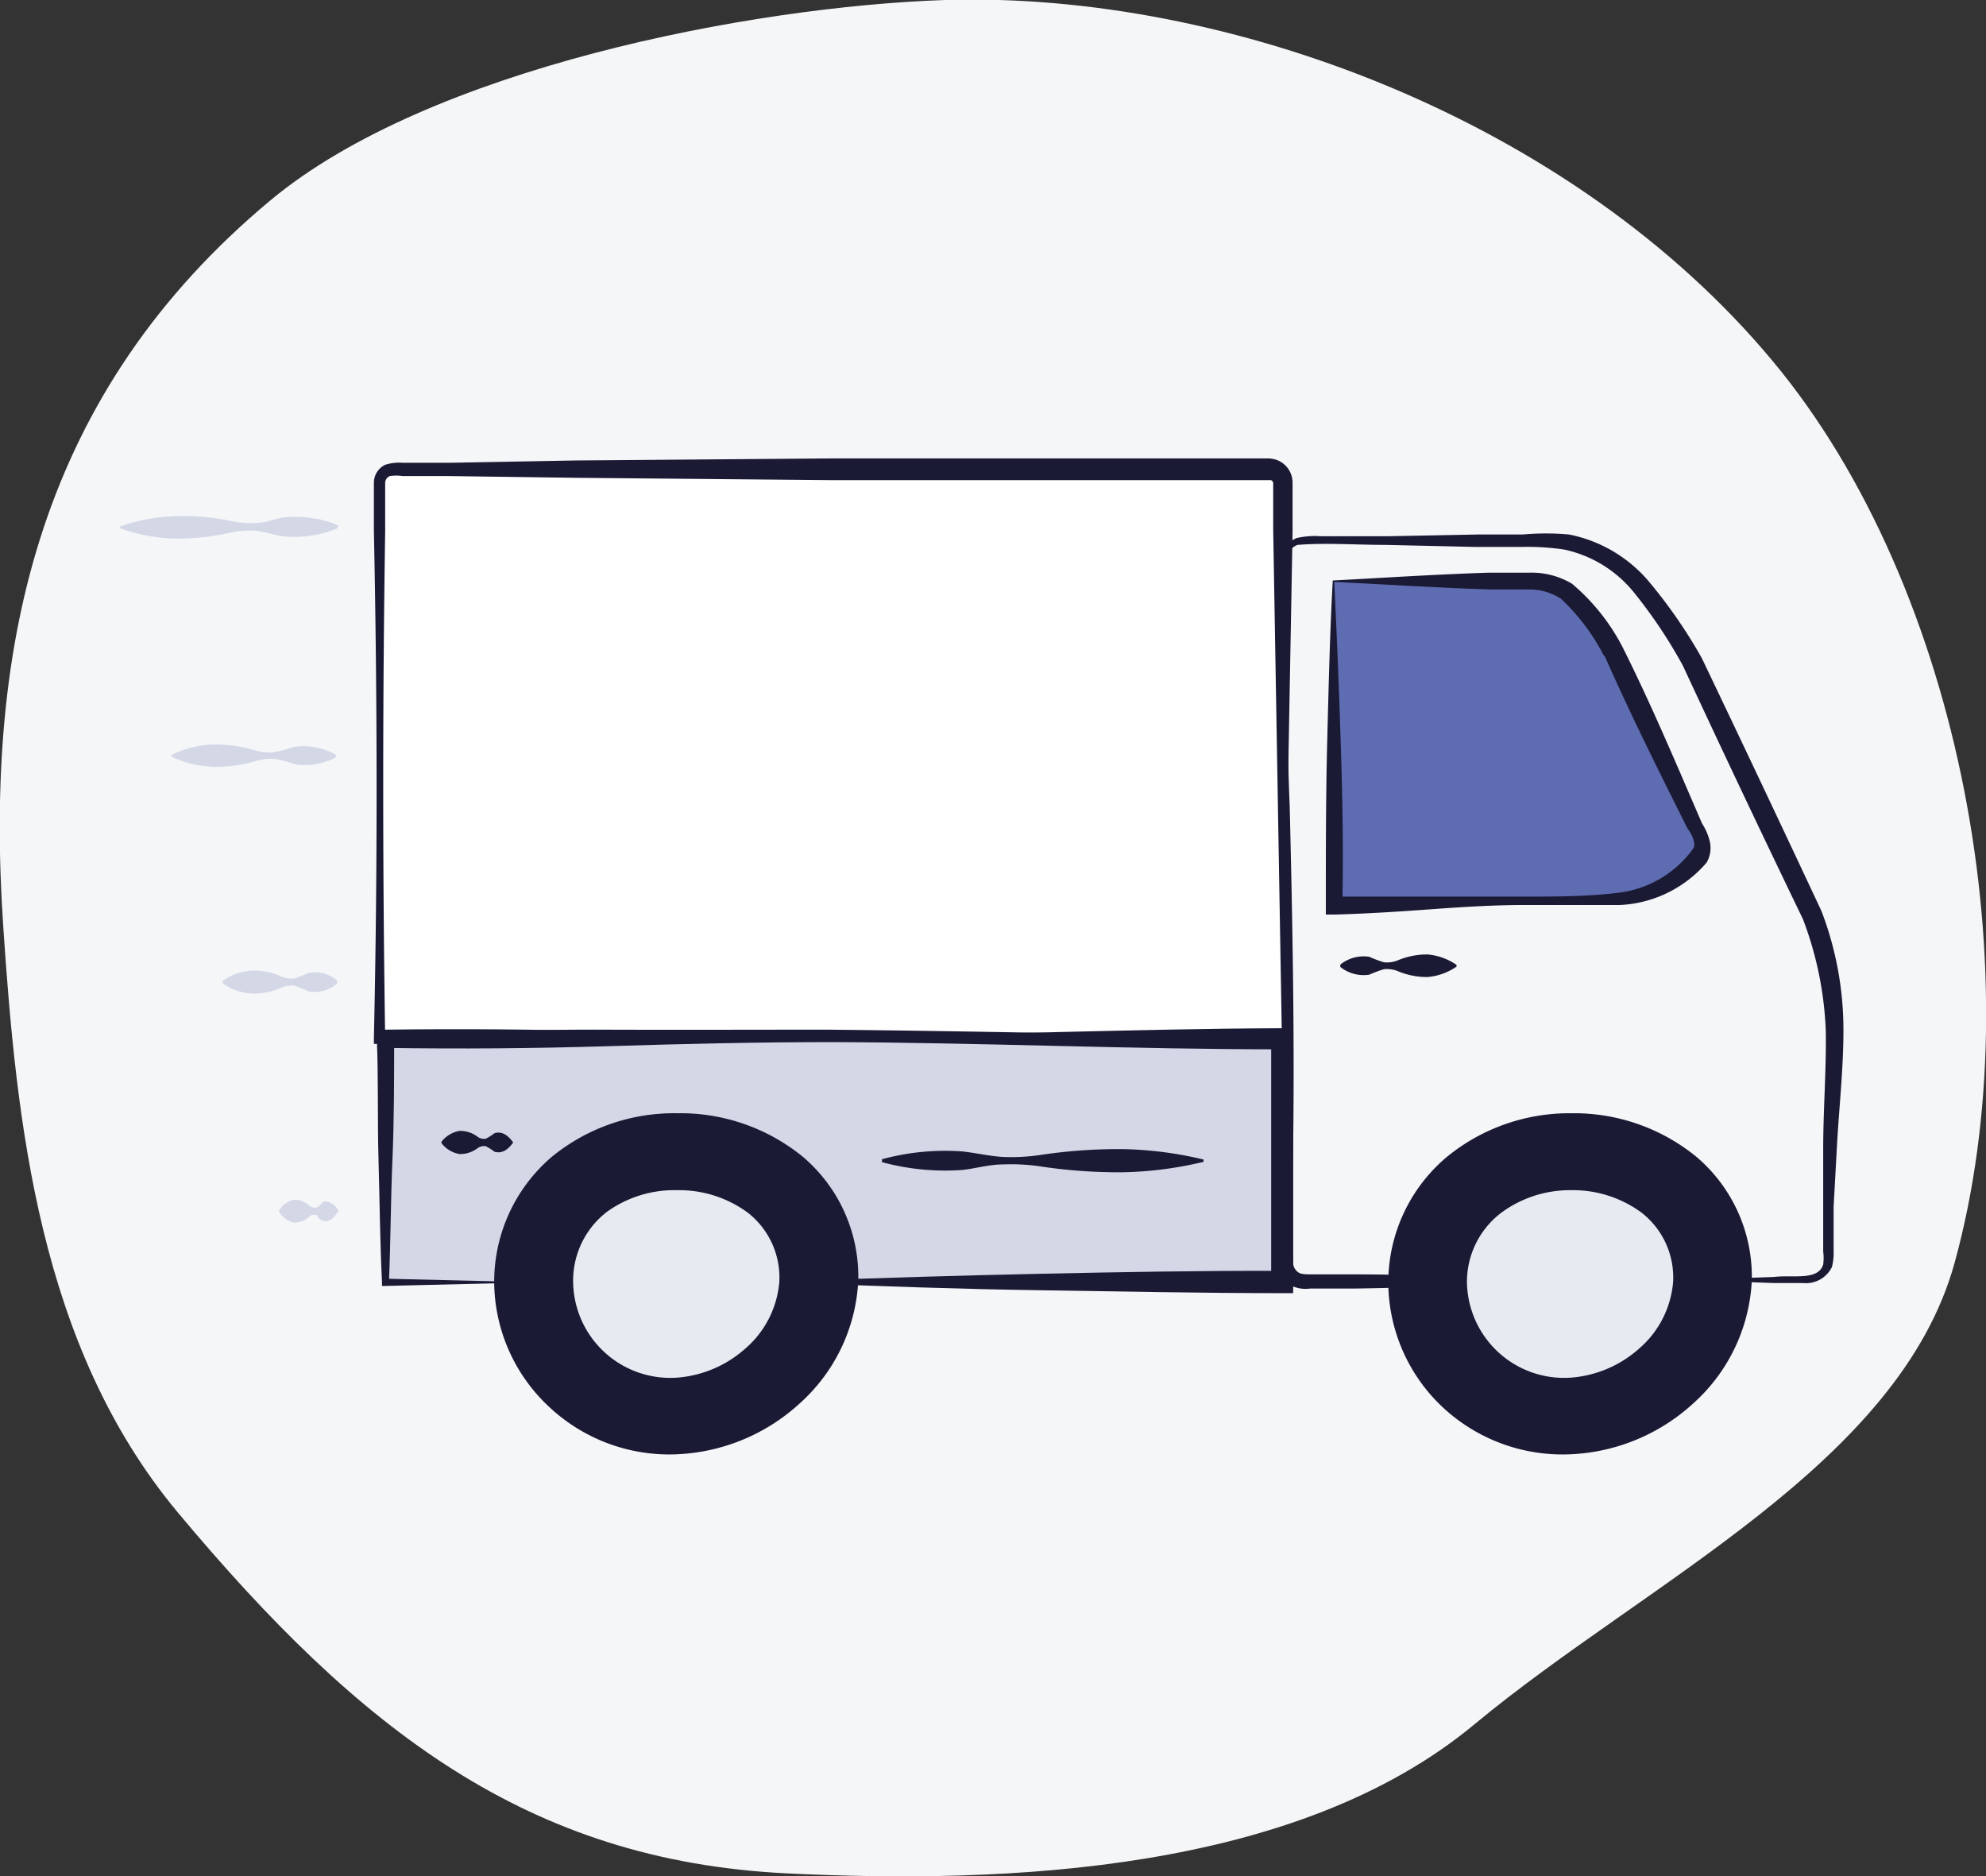 <svg xmlns="http://www.w3.org/2000/svg" viewBox="0 0 68.68 64.87"><rect x="0" y="0" width="68.68" height="64.87" fill="#333333" stroke="none"/><defs><style>.cls-1{fill:#f4f6f8;}.cls-2{fill:#1a1a35;}.cls-3{fill:#5e6cb1;}.cls-4{fill:#fff;}.cls-5{fill:#d3d7e6;}.cls-6{fill:#e8eaf1;}.cls-7{fill:none;}</style></defs><title>Asset 9</title><g id="Layer_2" data-name="Layer 2"><g id="Layer_1-2" data-name="Layer 1"><path class="cls-1" d="M53.08,59.6c-6.18,5.15-16.22,5.54-23.81,5.17-8.93-.44-14.75-4.93-21.07-12.5C3.42,46.52,2.64,38.84,2.18,32c-.66-9.83,1.3-18.46,9.25-25.08C16.9,2.37,28,.23,34.75,0,44.54-.3,56.44,4.16,63.37,12.48c6.57,7.88,9,21.33,6.3,31.16C67.76,50.62,59,54.69,53.08,59.6Z" transform="translate(-2.07)"/><path class="cls-2" d="M55.15,44.36c-2.07.07-4.14.16-6.22.19l-1.55,0a1.13,1.13,0,0,1-.91-.27,1,1,0,0,1-.27-.47,2.56,2.56,0,0,1,0-.45l0-3.11c-.07-4.14,0-8.29.11-12.43.06-2.07.07-4.14.09-6.22V19.3a.81.81,0,0,1,.52-.7,2.89,2.89,0,0,1,.82-.06h.78l1.55,0,3.11-.06,1.55,0a8.84,8.84,0,0,1,1.6,0,4.84,4.84,0,0,1,2.79,1.66,17.48,17.48,0,0,1,1.8,2.61h0v0Q63,27.1,65.06,31.5v0a11.48,11.48,0,0,1,.76,4.12c0,1.39-.16,2.74-.23,4.11l-.11,2,0,1,0,.51a1.89,1.89,0,0,1-.06.57,1,1,0,0,1-1,.55l-1,0-2-.07v-.07l2-.07c.65-.08,1.52.14,1.7-.43a1.73,1.73,0,0,0,0-.45V39.74c0-1.37.11-2.74.09-4.08a12.12,12.12,0,0,0-.79-3.88l0,0q-2.11-4.37-4.15-8.76l0,0a16.87,16.87,0,0,0-1.69-2.53A4.23,4.23,0,0,0,56.16,19a8.73,8.73,0,0,0-1.5-.09l-1.55,0L50,18.84c-1,0-2.12-.08-3.06,0a.55.55,0,0,0-.36.47v2.32c0,2.07,0,4.14.09,6.22.1,4.14.18,8.29.11,12.43l0,3.11c0,.31,0,.4.11.53s.23.14.53.14l1.55,0c2.07,0,4.14.12,6.22.19Z" transform="translate(-2.07)"/><path class="cls-2" d="M48.42,33.35a1.29,1.29,0,0,1,1-.27,4.07,4.07,0,0,0,.51.19,1,1,0,0,0,.51-.08,2.61,2.61,0,0,1,1-.19,2.08,2.08,0,0,1,1,.36,0,0,0,0,1,0,.06h0a2.08,2.08,0,0,1-1,.36,2.61,2.61,0,0,1-1-.19,1,1,0,0,0-.51-.08,4.09,4.09,0,0,0-.51.19,1.29,1.29,0,0,1-1-.27,0,0,0,0,1,0-.07Z" transform="translate(-2.07)"/><path class="cls-3" d="M48.19,20.09V31.36l9.38-.2a3.89,3.89,0,0,0,2.83-1.05l.45-.47c.13-.2.13-.55-.18-1l-2.81-6.05c-.8-1.19-1.21-2.48-2.93-2.48Z" transform="translate(-2.07)"/><path class="cls-2" d="M48.21,20.12c.1,2,.17,3.85.23,5.72s.09,3.69.05,5.52L48.18,31c1.09,0,2.19,0,3.28,0s2.19,0,3.28,0,2.2,0,3.27-.13a3.73,3.73,0,0,0,2.62-1.54l0,0c.08-.12,0-.43-.2-.68h0l0,0c-1-2-2-4-2.88-6l0,.05a7.22,7.22,0,0,0-1.5-2,2,2,0,0,0-1.09-.32l-1.3,0C51.89,20.33,50.1,20.21,48.21,20.12Zm-.05-.05c1.72-.09,3.53-.21,5.39-.27l1.4,0a2.73,2.73,0,0,1,1.48.38,7.16,7.16,0,0,1,1.76,2.21v0l0,0c1,2,1.84,4,2.74,6.08l0,0a2,2,0,0,1,.26.59,1,1,0,0,1-.1.76v0l0,0a4.2,4.2,0,0,1-3,1.47l-3.29,0c-1.09,0-2.19.07-3.28.15s-2.19.15-3.28.18h-.32v-.33c0-1.92,0-3.84.05-5.74S48.06,21.85,48.16,20.07Z" transform="translate(-2.07)"/><path class="cls-4" d="M46.43,35.9H15.17V16.69a.48.48,0,0,1,.48-.47H45.94a.48.48,0,0,1,.48.47Z" transform="translate(-2.07)"/><path class="cls-2" d="M46.45,35.93c-5.1.11-10.29.23-15.54.26-2.62,0-5.24.05-7.87,0s-5.26-.06-7.87-.1H15V35.9c.13-5.85.12-11.7,0-17.55l0-1.1v-.55a.69.69,0,0,1,.39-.63A1.61,1.61,0,0,1,16,16h1.65L22,15.92l8.78-.07q4.39,0,8.78,0h6.31a.94.94,0,0,1,.42.08.84.84,0,0,1,.48.77v.56l0,1.11Zm-.05-.05-.3-17.55,0-1.08v-.54a.12.12,0,0,0-.08-.11H39.58q-4.39,0-8.78,0L22,16.52l-4.39-.06H16a1.54,1.54,0,0,0-.45,0,.26.26,0,0,0-.16.25v.55l0,1.1c-.09,5.85-.09,11.7,0,17.55l-.21-.21c2.59,0,5.17-.11,7.75-.1s5.16,0,7.76,0C35.86,35.65,41.08,35.77,46.4,35.88Z" transform="translate(-2.07)"/><polyline class="cls-5" points="17.51 44.32 13.35 44.32 13.35 35.91 44.36 35.91 44.36 44.32 27.66 44.32"/><path class="cls-2" d="M19.57,44.36l-4.16.1h-.13v-.14c-.07-1.4-.08-2.8-.12-4.21s0-2.8-.06-4.21V35.6h.32q3.88-.05,7.75.06c2.58.08,5.17.14,7.75.14,5.17,0,10.34-.23,15.51-.25h.36v.37c0,2.8,0,5.61,0,8.41v.38h-.38c-2.78,0-5.57-.06-8.35-.1s-5.57-.14-8.35-.25v-.07c2.78-.11,5.57-.19,8.35-.25s5.57-.11,8.35-.1l-.38.38c0-2.8,0-5.61,0-8.41l.37.37c-5.17,0-10.34-.23-15.51-.25-2.58,0-5.17.06-7.75.14s-5.17.1-7.75.06l.31-.31c0,1.4,0,2.8-.06,4.21s-.06,2.8-.12,4.21l-.13-.13,4.16.1Z" transform="translate(-2.07)"/><path class="cls-2" d="M32.57,40.08a8.33,8.33,0,0,1,2.78-.27c.46.05.93.16,1.39.19a6.91,6.91,0,0,0,1.39-.08,18.11,18.11,0,0,1,2.78-.19,12.93,12.93,0,0,1,2.78.36,0,0,0,0,1,0,.08,12.93,12.93,0,0,1-2.78.36,18.11,18.11,0,0,1-2.78-.19,6.92,6.92,0,0,0-1.39-.08c-.46,0-.93.14-1.39.19a8.33,8.33,0,0,1-2.78-.27,0,0,0,0,1,0,0Z" transform="translate(-2.07)"/><ellipse class="cls-2" cx="23.44" cy="44.32" rx="5.93" ry="5.79"/><path class="cls-2" d="M25.5,38.49A6.69,6.69,0,0,1,29.84,40a5.43,5.43,0,0,1,1.91,4.29,6.09,6.09,0,0,1-2,4.21,6.71,6.71,0,0,1-4.26,1.78,6.07,6.07,0,0,1-4.41-1.62,5.94,5.94,0,0,1-1.92-4.37,5.68,5.68,0,0,1,2-4.3A6.68,6.68,0,0,1,25.5,38.49Zm0,.07a5.44,5.44,0,0,0-4,1.81A5.8,5.8,0,0,0,20,44.32a5.49,5.49,0,0,0,1.61,3.86,6,6,0,0,0,3.92,1.72,5.42,5.42,0,0,0,4.08-1.56,5.34,5.34,0,0,0,1.54-4,6.15,6.15,0,0,0-1.62-3.95A5.44,5.44,0,0,0,25.5,38.57Z" transform="translate(-2.07)"/><ellipse class="cls-6" cx="23.44" cy="44.32" rx="3.21" ry="3.13"/><path class="cls-6" d="M25.5,41.15a4,4,0,0,1,2.42.77,2.84,2.84,0,0,1,1.1,2.4,3.41,3.41,0,0,1-1.18,2.31,4,4,0,0,1-2.34,1,3.36,3.36,0,0,1-3.61-3.34,3,3,0,0,1,1.18-2.4A4,4,0,0,1,25.5,41.15Zm0,.08a2.7,2.7,0,0,0-2.08,1,3.25,3.25,0,0,0-.73,2,2.87,2.87,0,0,0,.8,2,3.23,3.23,0,0,0,2,1,2.71,2.71,0,0,0,2.17-.79,2.76,2.76,0,0,0,.73-2.14,3.66,3.66,0,0,0-.81-2.06A2.71,2.71,0,0,0,25.5,41.23Z" transform="translate(-2.07)"/><ellipse class="cls-2" cx="54.34" cy="44.32" rx="5.93" ry="5.79"/><path class="cls-2" d="M56.41,38.49A6.68,6.68,0,0,1,60.74,40a5.43,5.43,0,0,1,1.91,4.29,6.09,6.09,0,0,1-2,4.21,6.71,6.71,0,0,1-4.26,1.78A6.07,6.07,0,0,1,52,48.69a5.94,5.94,0,0,1-1.92-4.37,5.68,5.68,0,0,1,2-4.3A6.69,6.69,0,0,1,56.41,38.49Zm0,.07a5.44,5.44,0,0,0-4,1.81,5.8,5.8,0,0,0-1.54,3.94,5.49,5.49,0,0,0,1.61,3.86,6,6,0,0,0,3.92,1.72,5.42,5.42,0,0,0,4.08-1.56,5.34,5.34,0,0,0,1.54-4,6.15,6.15,0,0,0-1.62-3.95A5.44,5.44,0,0,0,56.41,38.57Z" transform="translate(-2.07)"/><ellipse class="cls-6" cx="54.34" cy="44.32" rx="3.21" ry="3.13"/><path class="cls-6" d="M56.41,41.15a4,4,0,0,1,2.42.77,2.84,2.84,0,0,1,1.1,2.4,3.41,3.41,0,0,1-1.18,2.31,4,4,0,0,1-2.34,1,3.36,3.36,0,0,1-3.61-3.34A3,3,0,0,1,54,41.92,4,4,0,0,1,56.41,41.15Zm0,.08a2.7,2.7,0,0,0-2.08,1,3.25,3.25,0,0,0-.73,2,2.87,2.87,0,0,0,.8,2,3.23,3.23,0,0,0,2,1,2.71,2.71,0,0,0,2.17-.79,2.76,2.76,0,0,0,.73-2.14,3.66,3.66,0,0,0-.81-2.06A2.71,2.71,0,0,0,56.41,41.23Z" transform="translate(-2.07)"/><path class="cls-5" d="M13.73,18.27a3.9,3.9,0,0,1-1.88.27c-.31-.05-.63-.16-.94-.19a3.19,3.19,0,0,0-.94.08,8.36,8.36,0,0,1-1.88.19,6.1,6.1,0,0,1-1.88-.36,0,0,0,0,1,0-.05l0,0a6.11,6.11,0,0,1,1.88-.36A8.36,8.36,0,0,1,10,18a3.19,3.19,0,0,0,.94.08c.31,0,.63-.14.94-.19a3.9,3.9,0,0,1,1.88.27,0,0,0,0,1,0,.05Z" transform="translate(-2.07)"/><path class="cls-7" d="M0,20.33" transform="translate(-2.07)"/><path class="cls-7" d="M9.95,20.33" transform="translate(-2.07)"/><path class="cls-5" d="M13.73,26.16a2.31,2.31,0,0,1-1.42.27,7.16,7.16,0,0,0-.71-.19,1.85,1.85,0,0,0-.71.08,4.85,4.85,0,0,1-1.42.19A3.65,3.65,0,0,1,8,26.16a0,0,0,0,1,0-.06l0,0a3.65,3.65,0,0,1,1.42-.36,4.85,4.85,0,0,1,1.42.19,1.85,1.85,0,0,0,.71.08,7.16,7.16,0,0,0,.71-.19,2.31,2.31,0,0,1,1.42.27,0,0,0,0,1,0,.06Z" transform="translate(-2.07)"/><path class="cls-7" d="M2.76,28.22" transform="translate(-2.07)"/><path class="cls-7" d="M9.95,28.22" transform="translate(-2.07)"/><path class="cls-5" d="M13.73,34a1.15,1.15,0,0,1-1,.27,3.69,3.69,0,0,0-.48-.19.88.88,0,0,0-.48.08,2.32,2.32,0,0,1-1,.19,1.87,1.87,0,0,1-1-.36,0,0,0,0,1,0-.07h0a1.87,1.87,0,0,1,1-.36,2.31,2.31,0,0,1,1,.19.88.88,0,0,0,.48.08,3.69,3.69,0,0,0,.48-.19,1.15,1.15,0,0,1,1,.27,0,0,0,0,1,0,.07Z" transform="translate(-2.07)"/><path class="cls-7" d="M5.52,36.11" transform="translate(-2.07)"/><path class="cls-7" d="M9.95,36.11" transform="translate(-2.07)"/><path class="cls-5" d="M13.73,41.93c-.17.26-.34.33-.51.27S13.05,42,13,42a.28.28,0,0,0-.25.08.75.75,0,0,1-.51.19.79.79,0,0,1-.51-.36.06.06,0,0,1,0-.07.79.79,0,0,1,.51-.36.75.75,0,0,1,.51.19.28.28,0,0,0,.25.08c.08,0,.17-.14.25-.19s.34,0,.51.27A.07.07,0,0,1,13.73,41.93Z" transform="translate(-2.07)"/><path class="cls-7" d="M9.95,44" transform="translate(-2.07)"/><path class="cls-2" d="M19.78,39.55c-.2.26-.4.33-.61.27a1.94,1.94,0,0,0-.3-.19.38.38,0,0,0-.3.08,1,1,0,0,1-.61.19,1,1,0,0,1-.61-.36.06.06,0,0,1,0-.08,1,1,0,0,1,.61-.36,1,1,0,0,1,.61.19.38.38,0,0,0,.3.08,1.94,1.94,0,0,0,.3-.19c.2-.06.4,0,.61.27A.06.06,0,0,1,19.78,39.55Z" transform="translate(-2.07)"/></g></g></svg>